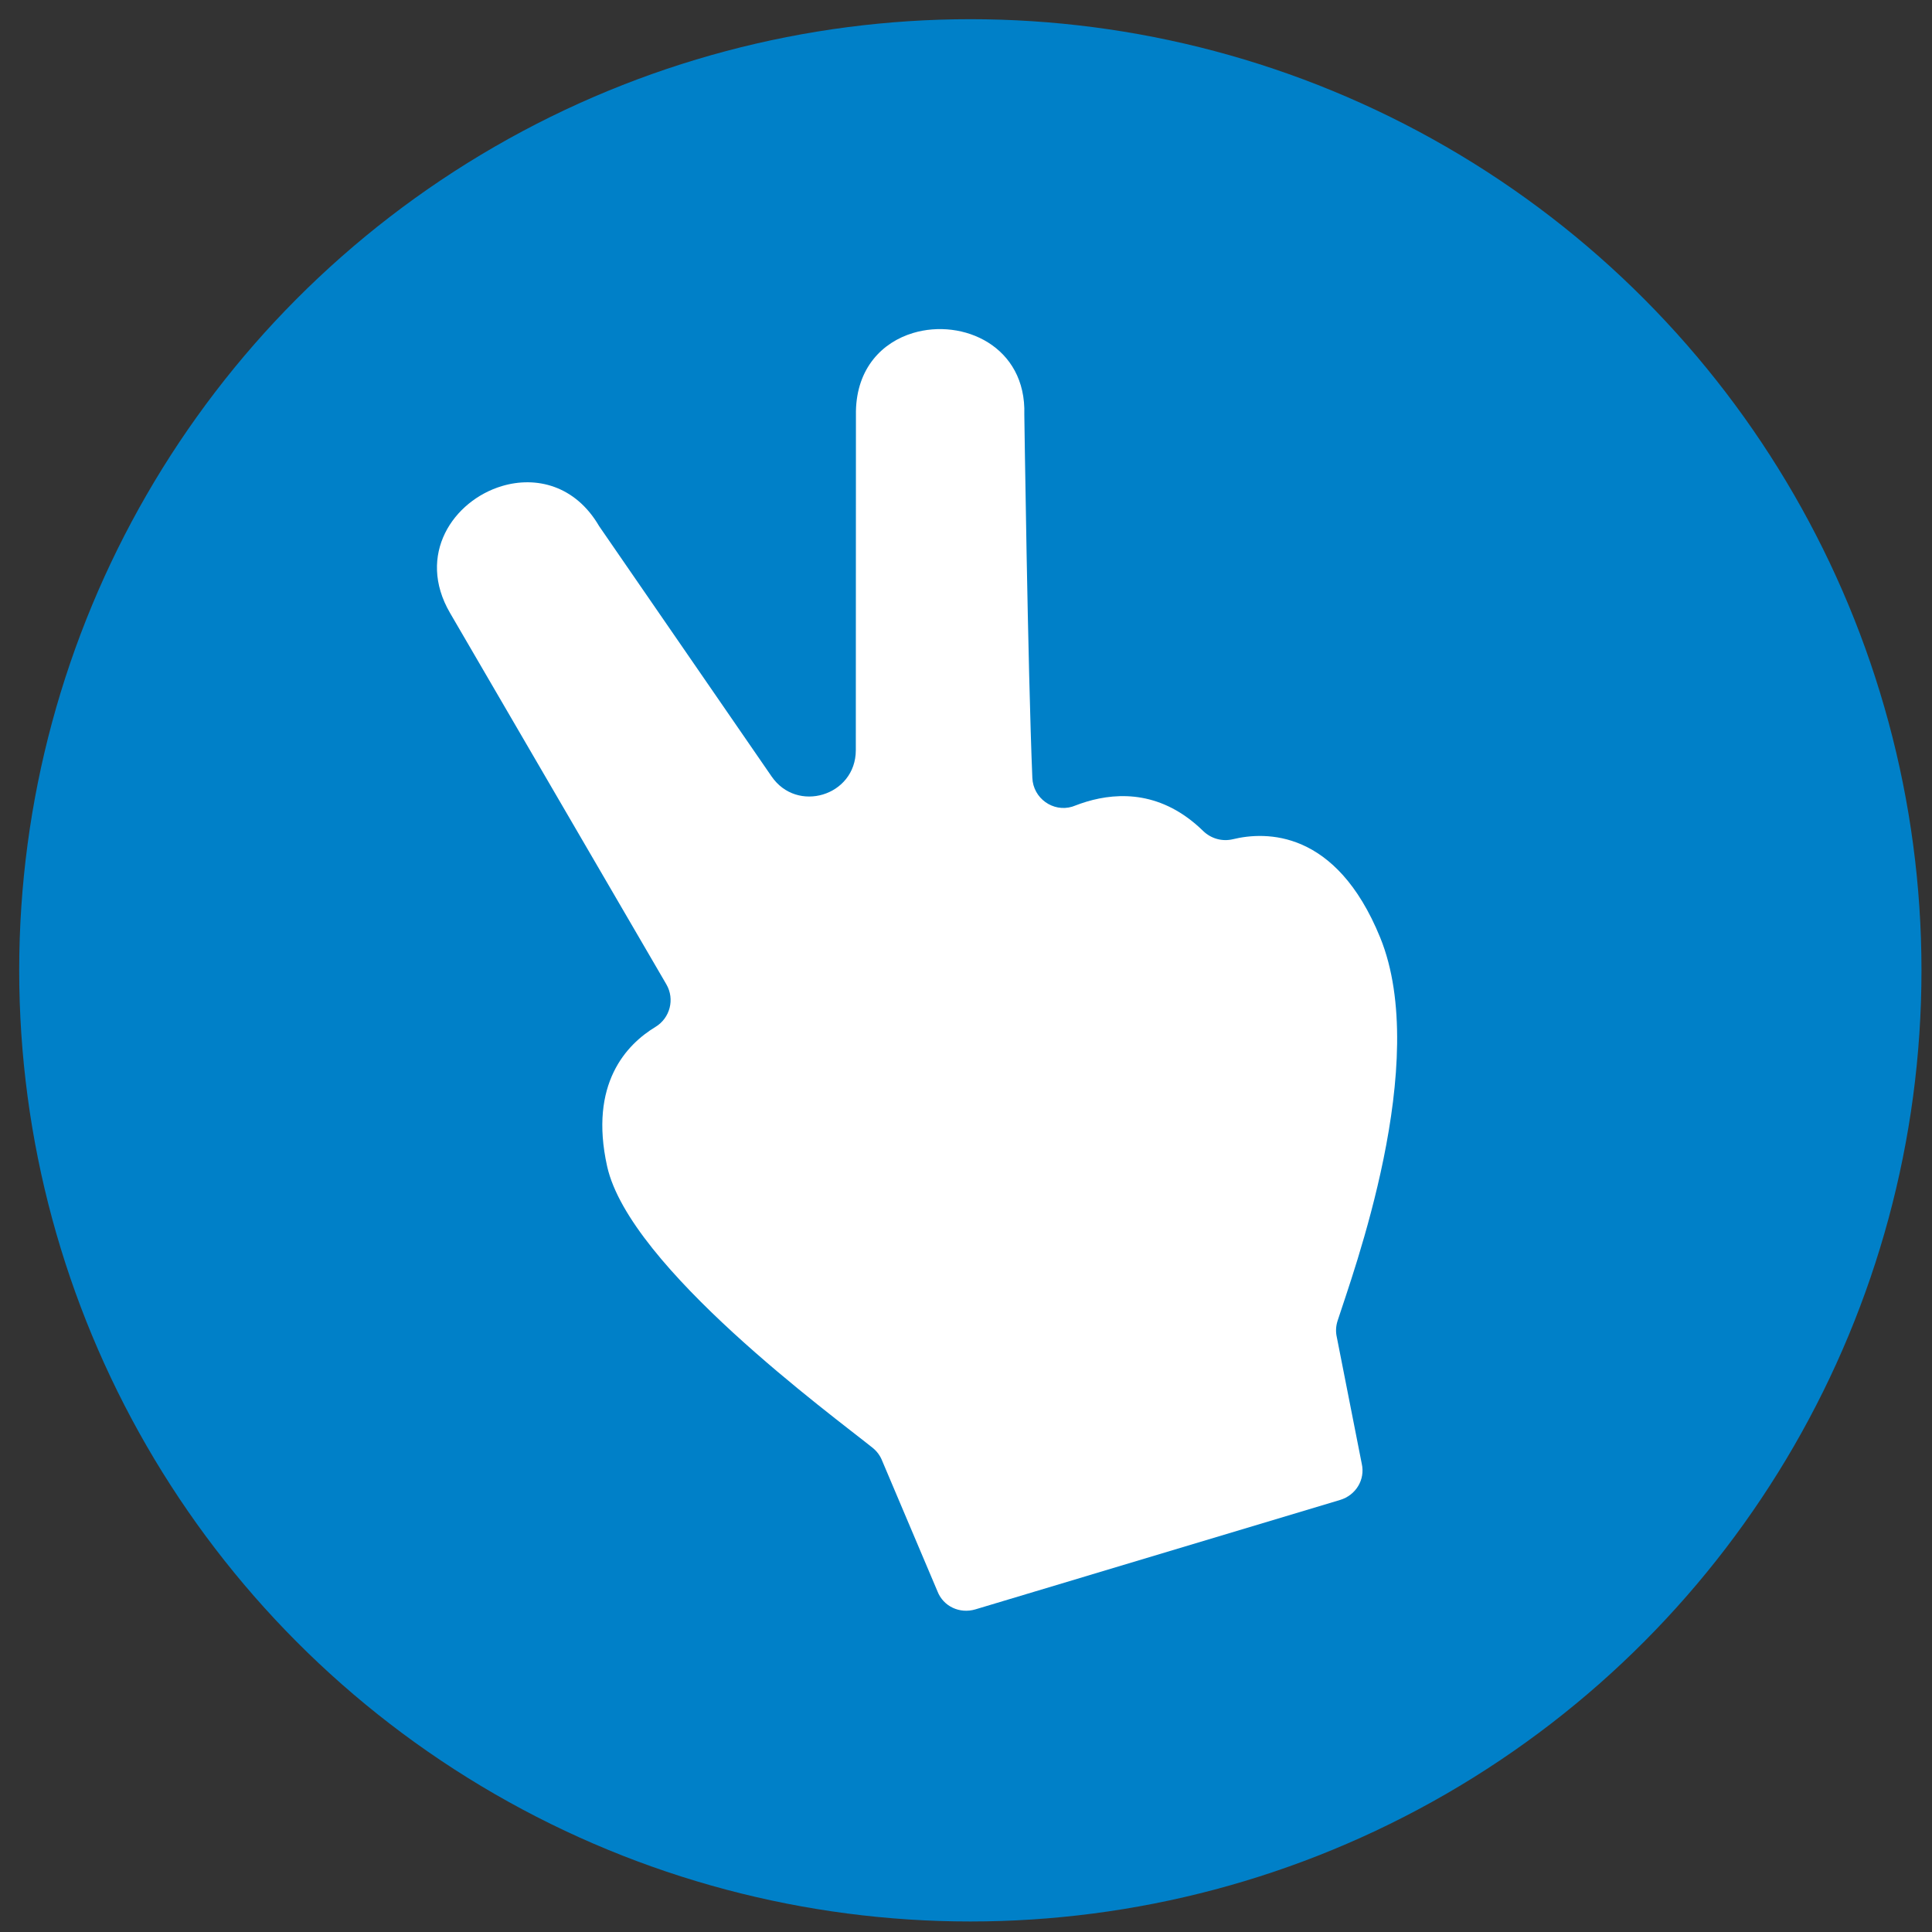<svg width="65" height="65" viewBox="0 0 65 65" fill="none" xmlns="http://www.w3.org/2000/svg">
<rect x="0" y="0" width="65" height="65" fill="#333333" stroke="none"/>
<circle cx="32.646" cy="32.646" r="32" fill="#0080C8"/>
<g clip-path="url(#clip0_203_2)">
<path d="M46.435 31.543C44.947 27.891 42.568 27.971 41.483 28.234C41.12 28.322 40.743 28.215 40.476 27.955C39.111 26.623 37.648 26.644 36.557 26.971C36.417 27.013 36.282 27.061 36.155 27.11C36.127 27.122 36.099 27.131 36.072 27.14C35.428 27.333 34.76 26.858 34.732 26.171C34.579 22.477 34.462 13.944 34.462 13.944C34.533 11.644 32.391 10.702 30.72 11.203C29.682 11.514 28.826 12.383 28.797 13.83L28.793 25.241C28.792 26.011 28.292 26.548 27.684 26.73C27.087 26.909 26.387 26.745 25.959 26.122L20.158 17.703C19.355 16.324 18.029 16.011 16.885 16.354C15.257 16.842 13.997 18.662 15.143 20.626L22.419 33.117C22.709 33.616 22.544 34.252 22.05 34.551C21.082 35.137 19.81 36.46 20.426 39.239C21.18 42.635 28.016 47.629 29.36 48.711C29.504 48.827 29.615 48.978 29.682 49.152L31.539 53.536C31.737 54.049 32.291 54.303 32.818 54.145L45.084 50.465C45.615 50.306 45.938 49.782 45.814 49.242L44.976 44.99C44.934 44.807 44.943 44.621 45 44.442C45.5 42.879 48.15 35.748 46.435 31.543Z" fill="white"/>
</g>
<defs>
<clipPath id="clip0_203_2">
<rect width="27.167" height="41.734" fill="white" transform="translate(13.551 16.354) rotate(-16.7)"/>
</clipPath>
</defs>
</svg>
